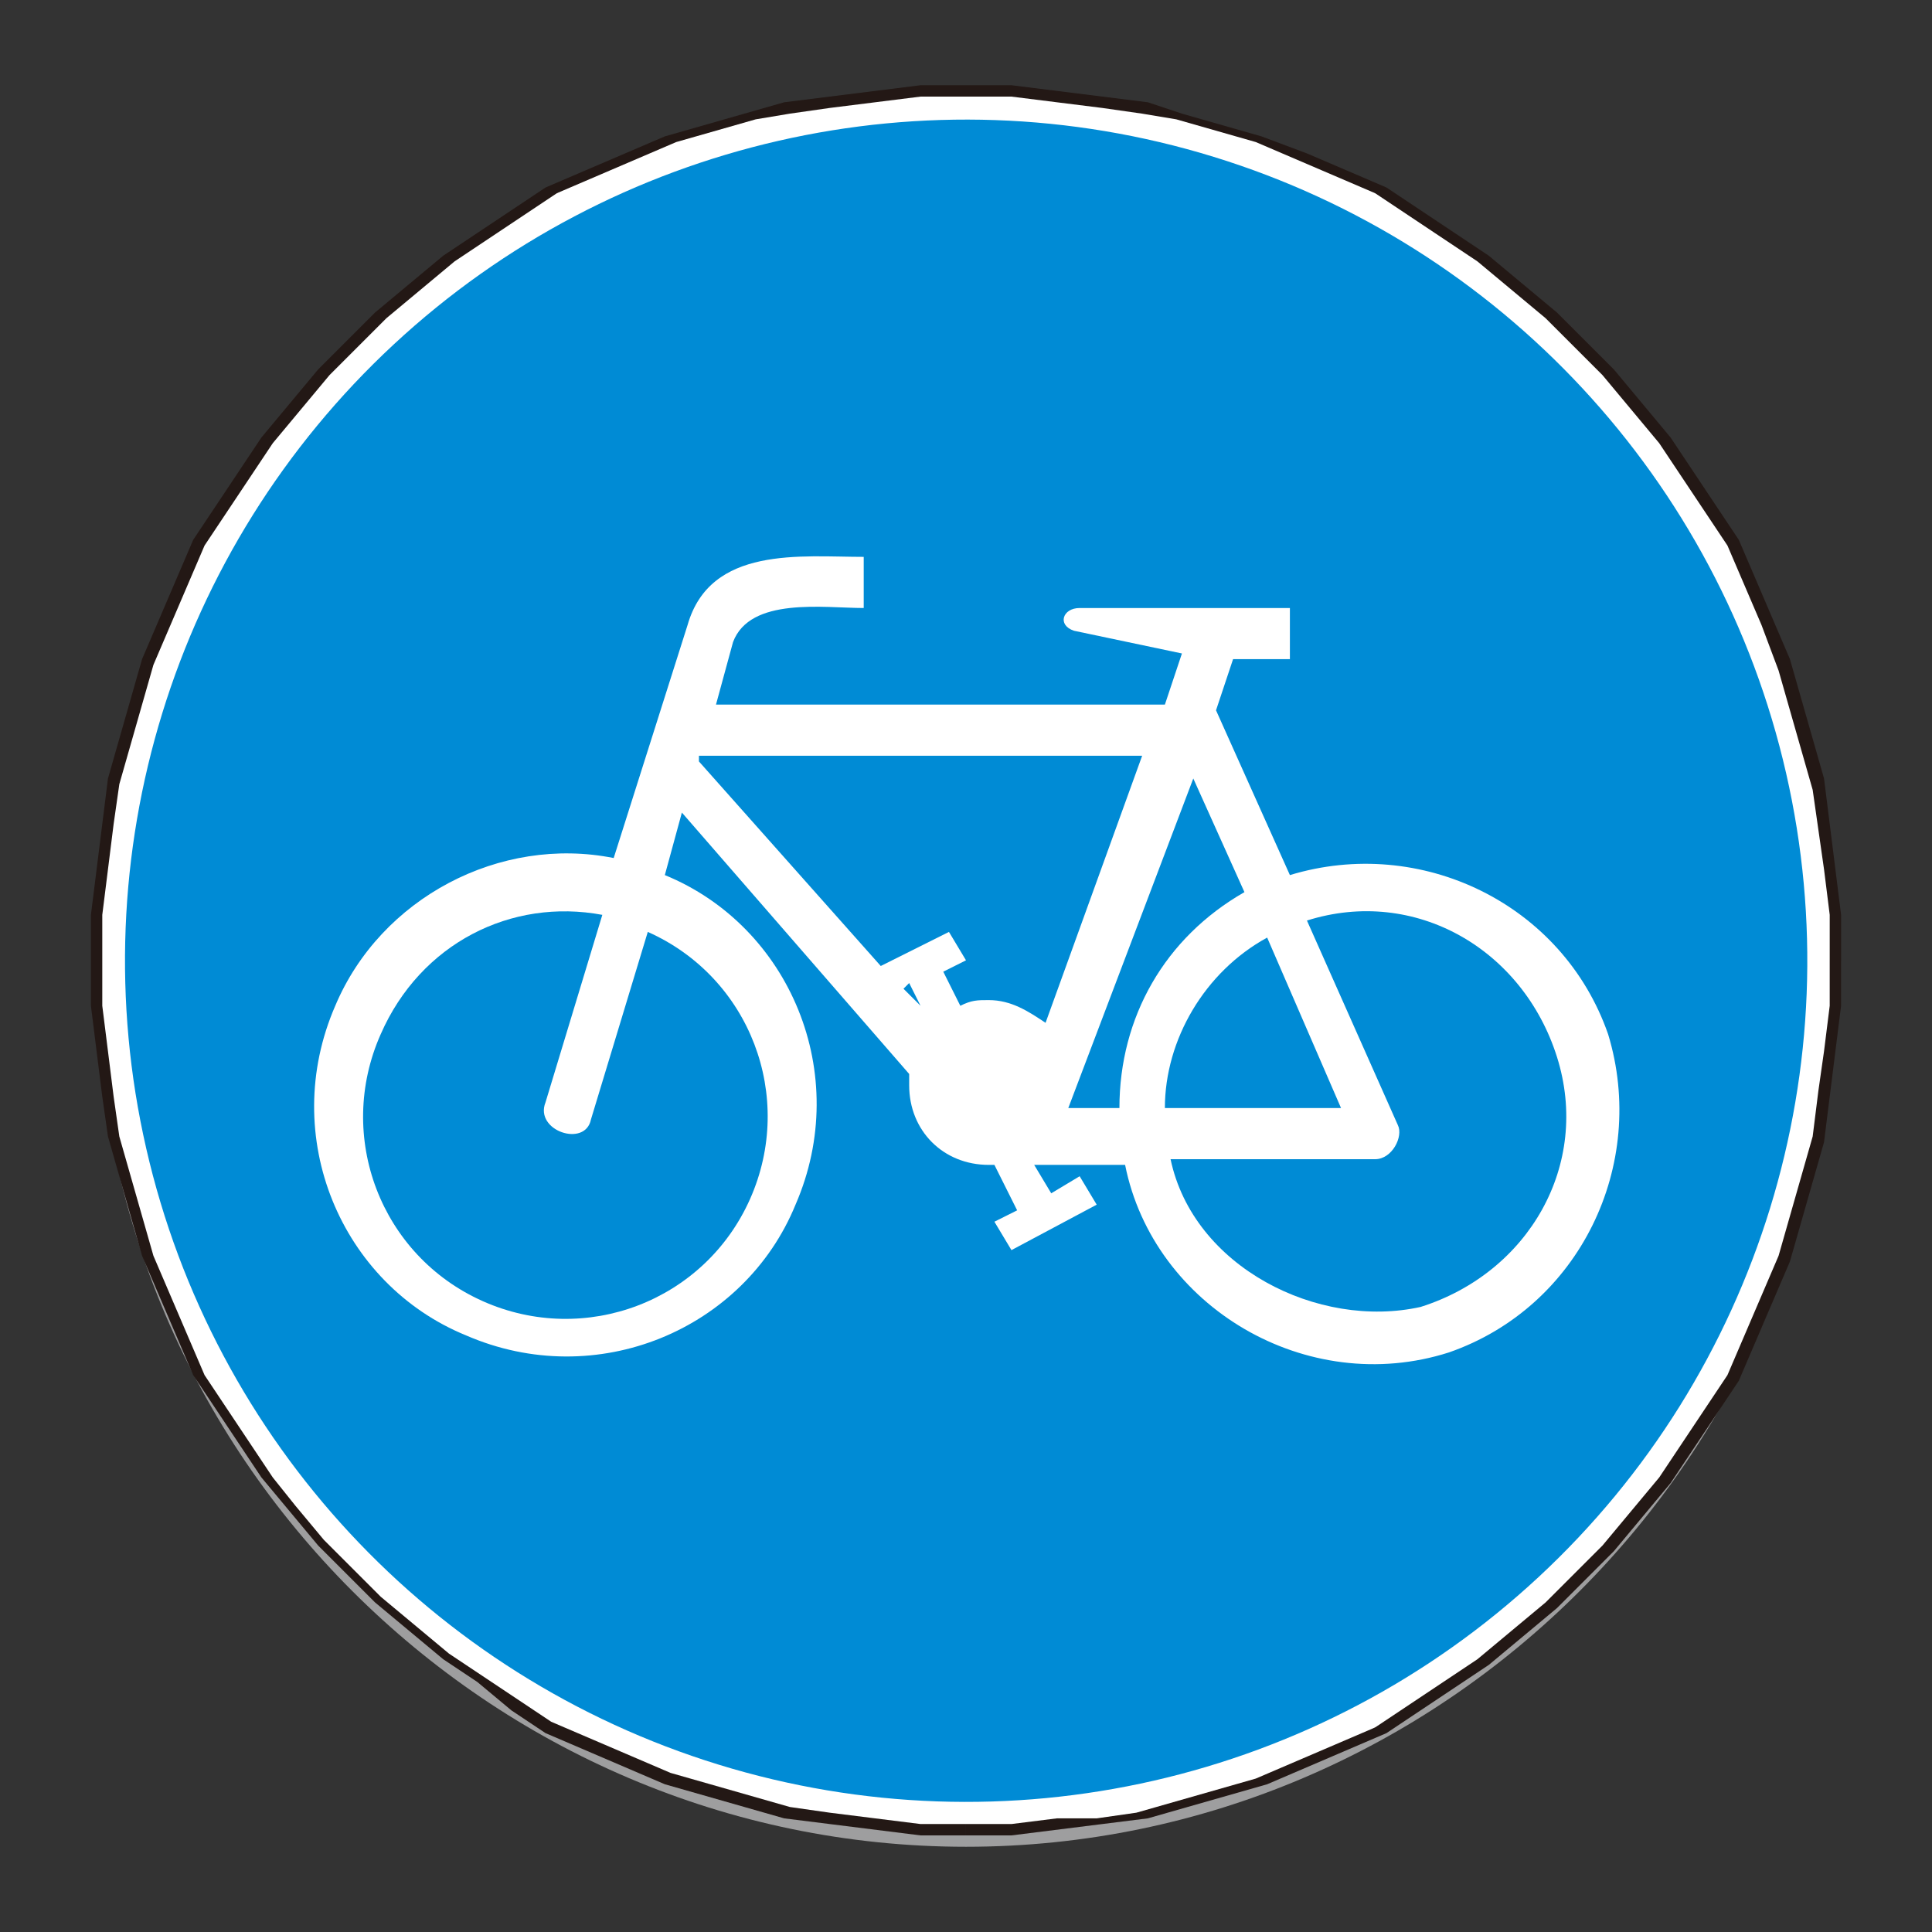 <?xml version="1.0" encoding="utf-8"?>
<!-- Generator: Adobe Illustrator 22.0.0, SVG Export Plug-In . SVG Version: 6.00 Build 0)  -->
<svg version="1.1" id="图层_1" xmlns="http://www.w3.org/2000/svg" xmlns:xlink="http://www.w3.org/1999/xlink" x="0px" y="0px"
	 viewBox="0 0 34 34" style="enable-background:new 0 0 34 34;" xml:space="preserve">
<rect x="0" y="0" width="34" height="34" fill="#333333" stroke="none"/>
<style type="text/css">
	.st0{fill-rule:evenodd;clip-rule:evenodd;fill:#9E9E9F;}
	.st1{fill-rule:evenodd;clip-rule:evenodd;fill:#FFFFFF;}
	.st2{fill-rule:evenodd;clip-rule:evenodd;fill:#231815;}
	.st3{fill-rule:evenodd;clip-rule:evenodd;fill:#008BD5;}
</style>
<path class="st0" d="M17,32.5c8.4,0,15.3-6.9,15.3-15.3c0-8.4-6.9-15.3-15.3-15.3C8.6,1.9,1.7,8.7,1.7,17.2
	C1.7,25.6,8.6,32.5,17,32.5z"/>
<path class="st1" d="M17,1.6c8.5,0,15.3,6.9,15.3,15.3c0,8.5-6.9,15.3-15.3,15.3c-8.5,0-15.3-6.9-15.3-15.3S8.5,1.6,17,1.6z"/>
<path class="st2" d="M32.4,16.9h-0.2l0-0.8l-0.1-0.8L32,14.6l-0.1-0.7l-0.2-0.7l-0.2-0.7l-0.2-0.7L31,11l-0.3-0.7l-0.3-0.7L30,9
	l-0.4-0.6l-0.4-0.6l-0.5-0.6l-0.5-0.6l-0.5-0.5l-0.5-0.5l-0.6-0.5l-0.6-0.5l-0.6-0.4l-0.6-0.4l-0.6-0.4l-0.7-0.3l-0.7-0.3l-0.7-0.3
	l-0.7-0.2l-0.7-0.2L20.1,2l-0.7-0.1l-0.8-0.1l-0.8-0.1l-0.8,0V1.5l0.8,0l0.8,0.1l0.8,0.1l0.8,0.1L20.8,2l0.7,0.2l0.7,0.2L23,2.7
	L23.7,3l0.7,0.3L25,3.7l0.6,0.4l0.6,0.4L26.8,5l0.6,0.5L27.9,6l0.5,0.5l0.5,0.6l0.5,0.6l0.4,0.6l0.4,0.6l0.4,0.6l0.3,0.7l0.3,0.7
	l0.3,0.7l0.2,0.7l0.2,0.7l0.2,0.7l0.1,0.8l0.1,0.8l0.1,0.8L32.4,16.9L32.4,16.9z M17,32.3l0.8,0l0.8-0.1l0.8-0.1l0.8-0.1l0.7-0.2
	l0.7-0.2l0.7-0.2l0.7-0.3l0.7-0.3l0.7-0.3l0.6-0.4l0.6-0.4l0.6-0.4l0.6-0.5l0.6-0.5l0.5-0.5l0.5-0.5l0.5-0.6l0.5-0.6l0.4-0.6
	l0.4-0.6l0.4-0.6l0.3-0.7l0.3-0.7l0.3-0.7l0.2-0.7l0.2-0.7l0.2-0.7l0.1-0.8l0.1-0.8l0.1-0.8l0-0.8h-0.2l0,0.8l-0.1,0.8L32,19.2
	L31.9,20l-0.2,0.7l-0.2,0.7l-0.2,0.7L31,22.8l-0.3,0.7l-0.3,0.7L30,24.8l-0.4,0.6L29.2,26l-0.5,0.6l-0.5,0.6l-0.5,0.5l-0.5,0.5
	l-0.6,0.5l-0.6,0.5l-0.6,0.4l-0.6,0.4l-0.6,0.4l-0.7,0.3l-0.7,0.3l-0.7,0.3l-0.7,0.2l-0.7,0.2l-0.7,0.2l-0.7,0.1L18.6,32l-0.8,0.1
	l-0.8,0V32.3L17,32.3z M1.6,16.9l0,0.8l0.1,0.8l0.1,0.8L1.9,20l0.2,0.7l0.2,0.7l0.2,0.7l0.3,0.7l0.3,0.7l0.3,0.7l0.4,0.6l0.4,0.6
	l0.4,0.6l0.5,0.6l0.5,0.6l0.5,0.5l0.5,0.5l0.6,0.5l0.6,0.5l0.6,0.4L9,30.1l0.6,0.4l0.7,0.3l0.7,0.3l0.7,0.3l0.7,0.2l0.7,0.2l0.7,0.2
	l0.8,0.1l0.8,0.1l0.8,0.1l0.8,0v-0.2l-0.8,0L15.4,32l-0.8-0.1l-0.7-0.1l-0.7-0.2l-0.7-0.2l-0.7-0.2l-0.7-0.3l-0.7-0.3l-0.7-0.3
	l-0.6-0.4l-0.6-0.4l-0.6-0.4l-0.6-0.5l-0.6-0.5l-0.5-0.5l-0.5-0.5l-0.5-0.6L4.8,26l-0.4-0.6L4,24.8l-0.4-0.6l-0.3-0.7L3,22.8
	l-0.3-0.7l-0.2-0.7l-0.2-0.7L2.1,20l-0.1-0.7l-0.1-0.8l-0.1-0.8l0-0.8H1.6L1.6,16.9z M17,1.5l-0.8,0l-0.8,0.1l-0.8,0.1l-0.8,0.1
	L13.1,2l-0.7,0.2l-0.7,0.2L11,2.7L10.3,3L9.6,3.3L9,3.7L8.4,4.1L7.8,4.5L7.2,5L6.6,5.5L6.1,6L5.6,6.5L5.1,7.1L4.6,7.7L4.2,8.3
	L3.8,8.9L3.4,9.5l-0.3,0.7l-0.3,0.7l-0.3,0.7l-0.2,0.7L2.1,13l-0.2,0.7l-0.1,0.8l-0.1,0.8l-0.1,0.8l0,0.8h0.2l0-0.8l0.1-0.8l0.1-0.8
	l0.1-0.7l0.2-0.7l0.2-0.7l0.2-0.7L3,11l0.3-0.7l0.3-0.7L4,9l0.4-0.6l0.4-0.6l0.5-0.6l0.5-0.6l0.5-0.5l0.5-0.5l0.6-0.5l0.6-0.5
	l0.6-0.4l0.6-0.4l0.6-0.4l0.7-0.3l0.7-0.3l0.7-0.3l0.7-0.2l0.7-0.2L13.9,2l0.7-0.1l0.8-0.1l0.8-0.1l0.8,0V1.5z"/>
<ellipse transform="matrix(0.975 -0.223 0.223 0.975 -3.341 4.221)" class="st3" cx="17" cy="16.9" rx="14.8" ry="14.8"/>
<path class="st1" d="M15.2,9.8v0.9c-0.7,0-2-0.2-2.3,0.6l-0.3,1.1h7.9l0.3-0.9l-1.9-0.4c-0.3-0.1-0.2-0.4,0.1-0.4h3.7v0.9h-1
	l-0.3,0.9l1.3,2.9c2.3-0.7,4.8,0.5,5.6,2.8c0.7,2.3-0.5,4.8-2.8,5.6c-2.5,0.8-5.2-0.8-5.7-3.3h-1.6l0.3,0.5l0.5-0.3l0.3,0.5
	l-1.5,0.8l-0.3-0.5l0.4-0.2l-0.4-0.8c0,0,0,0-0.1,0c-0.8,0-1.4-0.6-1.4-1.4c0-0.1,0-0.1,0-0.2L12,14.3l-0.3,1.1
	c2.2,0.9,3.3,3.5,2.3,5.8c-0.9,2.2-3.5,3.3-5.8,2.3c-2.2-0.9-3.3-3.5-2.3-5.8c0.8-1.9,2.9-3,4.9-2.6l1.3-4.1
	C12.5,9.6,14.1,9.8,15.2,9.8z"/>
<polygon class="st3" points="15.9,17.4 16.2,17.7 16,17.3 "/>
<path class="st3" d="M12.3,13.4l3.2,3.6l1.2-0.6l0.3,0.5l-0.4,0.2l0.3,0.6c0.2-0.1,0.3-0.1,0.5-0.1c0.4,0,0.7,0.2,1,0.4l1.7-4.7
	H12.3z"/>
<path class="st3" d="M10.6,16.1l-1,3.3c-0.2,0.5,0.7,0.8,0.8,0.3l1-3.3c1.8,0.8,2.6,2.9,1.8,4.7c-0.8,1.8-2.9,2.6-4.7,1.8
	c-1.8-0.8-2.6-2.9-1.8-4.7C7.4,16.6,9,15.8,10.6,16.1z"/>
<path class="st3" d="M18.8,19.5h0.9c0-1.6,0.8-3,2.2-3.8l-0.9-2L18.8,19.5z"/>
<path class="st3" d="M20.5,19.5h3.1l-1.3-3C21.2,17.1,20.5,18.3,20.5,19.5z"/>
<path class="st3" d="M20.6,20.4h3.6c0.3,0,0.5-0.4,0.4-0.6L23,16.2c1.9-0.6,3.8,0.5,4.4,2.4c0.6,1.9-0.5,3.8-2.4,4.4
	C23.2,23.4,21,22.3,20.6,20.4z"/>
</svg>
